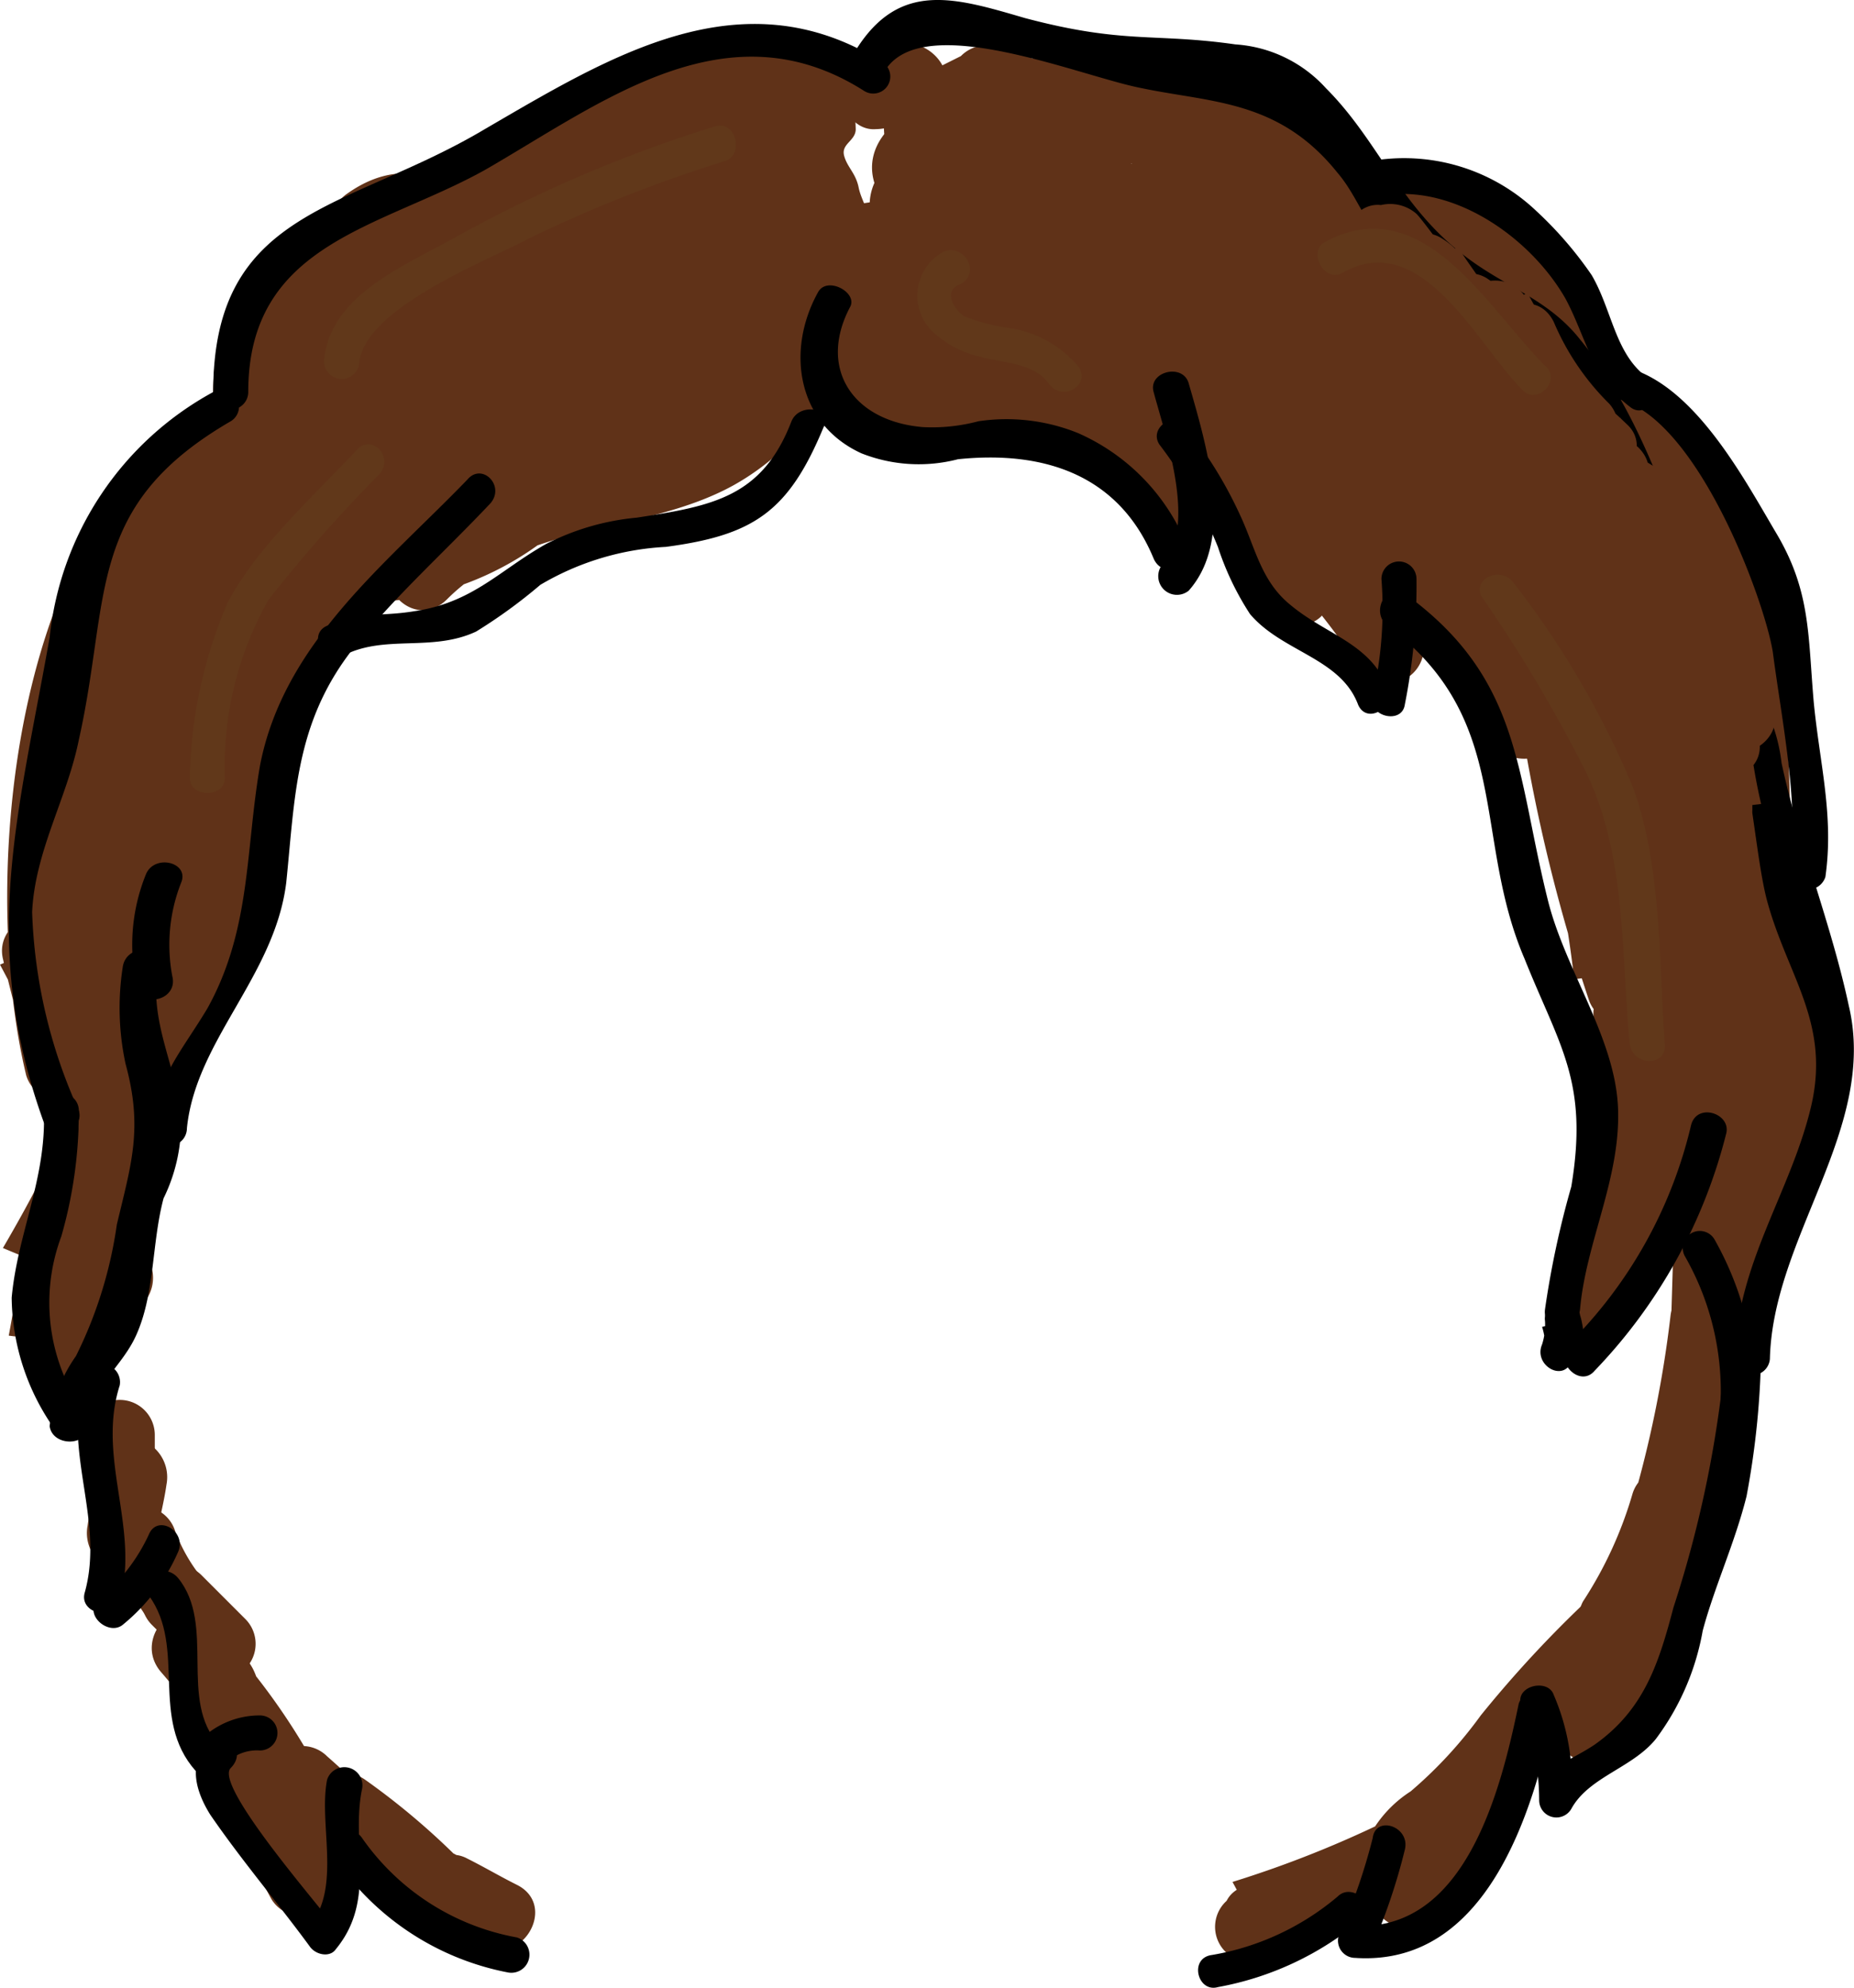 <svg id="Layer_1" data-name="Layer 1" xmlns="http://www.w3.org/2000/svg" viewBox="0 0 63.48 68.04"><defs><style>.cls-1{fill:#603218;}.cls-2{fill:#61381a;}</style></defs><title>Brown</title><path class="cls-1" d="M71.6,71.3c.9,1.4,2.1,1.5,3.4.4a1.31,1.31,0,0,0,.3-1.2c-.3-1.1-1-1.9-2.2-1.7-2.1.2-1.8,3-1.7,4.5.1,1.3,2.1,1.7,2.4.3s.5-3,.8-4.6c.2-1.1-1.1-2.2-2-1.2a6.78,6.78,0,0,0-1.4,2.3c-.5,1.3,1.5,2.1,2.2.9s1.3-2.3,1.9-3.6c-.7-.3-1.5-.6-2.2-.9a6.94,6.94,0,0,0-.5,1.3l2.3.6c.7-2.8,1.5-5.5,2.2-8.3l-2.3-.6c-.2.8-.4,1.7-.6,2.5a1.2,1.2,0,0,0,2.2.9,12.71,12.71,0,0,1,1.8-2.7c-.6-.5-1.3-1-1.9-1.5-.5,1.1-1,2.1-1.5,3.2l2.1,1.2a39.12,39.12,0,0,0,3.3-12.6,1.23,1.23,0,0,0-2.4-.3l-.9,5.4c-.3,1.5,2.1,2.2,2.3.6a25.72,25.72,0,0,1,4.7-11.3l-2.1-1.2a10.07,10.07,0,0,1-2.3,3.7c-1,1.2.7,2.9,1.7,1.7a76.22,76.22,0,0,1,6.4-6.3l-1.7-1.7c-1.4,1.6-2.9,3.1-4.5,4.6a1.16,1.16,0,0,0,.8,2,10.37,10.37,0,0,0,7-2.5c.9-.8-.1-2.3-1.2-2a7.59,7.59,0,0,0-4.3,2.7c-1,1.2.6,2.8,1.7,1.7,2.7-2.7,6.7-2.2,9.8-3.9,2.7-1.5,4.1-4.2,5.3-6.9.4-.9-.6-2.5-1.6-1.6a36.42,36.42,0,0,1-12.6,6.3,1.19,1.19,0,0,0,.6,2.3,51.59,51.59,0,0,0,11.3-4.3L97,37.4c-1.7,1.2-3.4,2.4-5.1,3.5A1.21,1.21,0,0,0,93.1,43a12.72,12.72,0,0,0,4.1-2.7,1.24,1.24,0,0,0-.2-1.9c-4.5-2.4-12.7-1.6-15.2,3.4-.5,1,.6,2.4,1.6,1.6a18.53,18.53,0,0,1,5.9-3.1c-.4-.7-.8-1.3-1.2-2a10.59,10.59,0,0,1-4.3,2.9c.4.7.8,1.3,1.2,2,3.6-2.9,8.3-3.6,11.8-6.7,1.2-1-.5-2.6-1.7-1.7A36.41,36.41,0,0,1,90.3,38c-1.4.8-.2,2.7,1.2,2.1,1.9-.9,7.9-2.5,8.4-5,.1-.6-.3-1.1-.4-1.6s-.4-.7-.5-1.1.4-.5.4-.9c-.2-7.1-8.7-1.1-11.6.7.5.6,1,1.3,1.5,1.9,1.6-2.2,3.6-2.2,5.9-.1a14.62,14.62,0,0,0,2,.5c.1-.3.2-.7.3-1H95.4c.1-.5.3-.9.4-1.4-.6.3-1.2.7-1.8,1l2.4-1.5H94.7c-1.7-1.7-3.7.5-4.5,2.3-1,2.2-.5,4.3.5,6.3a1.2,1.2,0,0,0,2.2-.9c-.4-1.8-.9-3.6-1.3-5.4a1.24,1.24,0,0,0-.8-1.5,7.24,7.24,0,0,0-4.6.3c.2.8.4,1.5.6,2.3,1.5-.6,2.9-1.3,4.4-2,1.2-.6.5-2.1-.6-2.2-2.4-.2-5.3,1.6-7.2,2.9-2.4,1.6-4,4.3-5.6,6.7L80,41c-.1-5.6,6.1-4.9,9.1-4.6V34c-2.1-.1-4.2-.2-6.3-.2.2.7.4,1.5.6,2.2-.1.5-.2.9-.3,1.4.2.7.4,1.5.6,2.2a10.69,10.69,0,0,1,6.8-1c1.3.2,1.6-2.1.3-2.4-7.5-1.5-11.3,2.1-12.8,9.2a1.2,1.2,0,0,0,2.2.9,26.35,26.35,0,0,1,5.3-7.1c-.6-.5-1.3-1-1.9-1.5-1.6,2.4-3.2,4.8-4.9,7.2l2.1,1.2c.4-.8,5.7-10,3.5-10.5-.7-.2-6.4,7.9-7,8.9-3.6,5.4-5.9,13.5-4.8,20,.7-.3,1.5-.6,2.2-.9-.8-1.5-1.6-3.1-2.3-4.6-.6-1.2-2.5-.4-2.2.9s.7,2.7,1,4.1l2.3-.6c-1.3-5.3-.4-18.3,6-20.5L78,41.4c-1.7,6.6-7.9,13.5-5.6,20.8.3.9,1.8,1.3,2.2.3,2.4-5.7,4.8-11.3,7.2-17,.5-1.2-1.6-2.1-2.2-.9-1,2.2-2.1,4.4-3.1,6.6.7.3,1.5.6,2.2.9.7-1.8,1.4-3.6,2.1-5.5.5-1.3-1.7-2.2-2.2-.9-.7.9-1.4,1.8-2.1,2.6.6.3,1.2.7,1.8,1a6.42,6.42,0,0,1,2-5,1.23,1.23,0,0,0-1.5-1.9,7,7,0,0,0-4,6.1c-.2,1.3,1.6,1.5,2.2.6,2.9-4.1,5.7-8.1,8.6-12.2.9-1.3-1.2-2.5-2.1-1.2-2.8,4.1-5.7,8.2-8.6,12.2l2.2.6c.9-1.3,1.9-2.7,2.8-4-.5-.6-1-1.3-1.5-1.9a10.83,10.83,0,0,0-2.7,6.7,1.2,1.2,0,0,0,1.8,1,7.28,7.28,0,0,0,3-3.5c-.7-.3-1.5-.6-2.2-.9-.7,1.8-1.4,3.6-2.1,5.5-.5,1.3,1.6,2.1,2.2.9,1-2.2,2.1-4.4,3.1-6.6-.7-.3-1.5-.6-2.2-.9L72.4,61.3l2.2.3c-2.1-6.8,4-13.5,5.6-19.6a1.26,1.26,0,0,0-1.5-1.5c-8.1,2.7-9.4,16.4-7.7,23.4a1.19,1.19,0,0,0,2.3-.6c-.3-1.4-.7-2.7-1-4.1-.7.3-1.5.6-2.2.9.8,1.5,1.6,3.1,2.3,4.6.7,1.3,2.4.3,2.2-.9-1.1-6.9,2.2-15.2,6.3-20.5,1.7-2.2,6-5.5,5.8-8.5a1,1,0,0,0-.6-1,2.26,2.26,0,0,0-3.1.5c-.7.8-.8,2.6-1.1,3.4a36.53,36.53,0,0,1-3.4,7.2,1.21,1.21,0,0,0,2.1,1.2c1.6-2.4,3.2-4.8,4.9-7.2.8-1.1-.9-2.4-1.9-1.5A29.9,29.9,0,0,0,78,45c.7.3,1.5.6,2.2.9,1.2-5.3,4-8.7,9.9-7.5l.3-2.4a13.06,13.06,0,0,0-8,1.4,1.19,1.19,0,0,0,.6,2.2c6.8-.6,3.4-9-1-5.9a1.2,1.2,0,0,0,.6,2.2c2.1.1,4.2.2,6.3.2,1.6.1,1.5-2.3,0-2.4-5.1-.4-11.6.5-11.5,7a1.19,1.19,0,0,0,2.2.6c1.8-2.6,3.2-4.6,6-6.1,1-.6,3.8-2.3,4.7-2.2-.2-.7-.4-1.5-.6-2.2a26.4,26.4,0,0,1-3.8,1.8c-1.4.6-.8,2.9.6,2.3l3.3-.3a10.93,10.93,0,0,1-.8-1.5c-1.3,4.4,5.2,6.8,6.1,2.6.7-3.4-4.9-3.5-5,0-.1,3.7,5.9,3.5,5.3-.2a2.49,2.49,0,0,0-3.2-2c-3.1.7-2.6,4.2-1.9,6.5.7-.3,1.5-.6,2.2-.9-3-6,3-4.6,4.2-7.2a1.37,1.37,0,0,0-.2-1.5c-.2-.1-.3-.3-.5-.4a1.24,1.24,0,0,0-1.7,0c-1.4,1.2-3.1,6,.4,5.8,3.2-.2,1.8-3.7.1-4.7a1.21,1.21,0,0,0-1.8,1c-.7,6.6,7,5.3,4.1.2a1.26,1.26,0,0,0-2.1,0,3,3,0,0,0-.6,2.9c.1.9,1.4,1.1,2,.5,1.8-1.9,2.1-4.6-.5-6.1-3.2-1.9-6.4.9-8.9,2.9-1.1.9.3,2.6,1.5,1.9,1-.6,6.9-4.8,7.8-3.4.1.1-1,1.1-.7,1.6,0,0,.7,1.8.7,1.7-.2,1.3-5.1,3.1-6.7,3.9l1.2,2.1a38,38,0,0,0,5.3-3.6L94.4,35c-3.4,3.1-8.2,3.8-11.8,6.7-.9.7.1,2.5,1.2,2a14.81,14.81,0,0,0,5.4-3.5,1.21,1.21,0,0,0-1.2-2,22.15,22.15,0,0,0-6.5,3.3l1.6,1.6C85,39.5,92,39,95,40.6a12.25,12.25,0,0,1-.2-1.9,8.79,8.79,0,0,1-3.6,2.4l1.2,2.1c1.7-1.2,3.4-2.4,5.1-3.5a1.21,1.21,0,0,0-1.2-2.1,44.43,44.43,0,0,1-10.7,4c.2.8.4,1.5.6,2.3a38.3,38.3,0,0,0,13.1-6.5l-1.6-1.6c-2.1,4.5-4.4,6.2-9.2,7.5A10.16,10.16,0,0,0,83,46.2l1.7,1.7c1.1-.7,2.2-1.4,3.2-2.1-.4-.7-.8-1.3-1.2-2a6.55,6.55,0,0,1-5.3,1.8c.3.7.6,1.4.8,2,1.6-1.5,3-3,4.5-4.6A1.2,1.2,0,0,0,85,41.3a54.34,54.34,0,0,0-6.4,6.3l1.7,1.7A15.81,15.81,0,0,0,83,45.1a1.21,1.21,0,0,0-2.1-1.2,28.57,28.57,0,0,0-5,11.9l2.3.6.9-5.4-2.4-.3a36.33,36.33,0,0,1-3,11.3c-.6,1.4,1.4,2.6,2.1,1.2.5-1.1,1-2.1,1.5-3.2s-.9-2.6-1.9-1.5a18.12,18.12,0,0,0-2.2,3.2c.7.3,1.5.6,2.2.9.2-.8.4-1.7.6-2.5a1.19,1.19,0,0,0-2.3-.6c-.7,2.8-1.5,5.5-2.2,8.3-.4,1.5,1.7,2,2.3.6a6.94,6.94,0,0,0,.5-1.3c.5-1.2-1.6-2.2-2.2-.9s-1.2,2.4-1.9,3.6c.7.3,1.5.6,2.2.9a14.8,14.8,0,0,0,.8-1.3c-.7-.4-1.3-.8-2-1.2-.3,1.5-.5,3-.8,4.6l2.4.3c0-1.1,0-2.1-.1-3.2.2-1.1-1.9.1-1.1,1.4Z" transform="translate(-70.1 -27.08)"/><path class="cls-1" d="M75.4,51.8a10.27,10.27,0,0,1,2.1-4c-.7-.3-1.4-.6-2-.8a10.23,10.23,0,0,1-.9,4.2l2.3.6a15.31,15.31,0,0,1,1.9-4.1l-2.2-.3a8.71,8.71,0,0,1-.4,4.8h2.3a1.94,1.94,0,0,1,.3-1.3l-2.2-.6a8.19,8.19,0,0,1-1,3l2.2.3v-.2c-.2.2-.5.4-.7.6h.1l-1.5-1.2h0c.2,1.5,2.6,1.5,2.4,0h0a1.29,1.29,0,0,0-1.5-1.2c-1.2.2-1.3,1.7-1.1,2.6a1.22,1.22,0,0,0,2.2.3,10.45,10.45,0,0,0,1.4-4.2c.2-1.2-1.7-1.6-2.2-.6a5,5,0,0,0-.6,3.2c.2,1.3,2,1,2.3,0a11.49,11.49,0,0,0,.4-6.1,1.22,1.22,0,0,0-2.2-.3,15.58,15.58,0,0,0-2.2,4.7c-.4,1.5,1.8,2,2.3.6a11.49,11.49,0,0,0,1-4.8c-.1-1-1.3-1.7-2-.8a12.21,12.21,0,0,0-2.7,5,1.14,1.14,0,1,0,2.2.6Z" transform="translate(-70.1 -27.08)"/><path class="cls-1" d="M80.5,88.5a9.44,9.44,0,0,0-.3-.9,1.2,1.2,0,0,0-2.2.9,14.19,14.19,0,0,0,1.4,3.6,1.19,1.19,0,0,0,2.2-.6,9.61,9.61,0,0,0-.3-3.4c-.7.3-1.5.6-2.2.9a1.42,1.42,0,0,1,.2.6c.7-.3,1.5-.6,2.2-.9a22.64,22.64,0,0,0-2.6-4.2c-.8-1-2.3.1-2,1.2a9.19,9.19,0,0,0,1.4,3.2l1.6-1.6c-.7-.4-.7-2.4-1.2-3.2a1.2,1.2,0,0,0-2.2.9.6.6,0,0,0,.1.4c.7-.3,1.5-.6,2.2-.9a13.93,13.93,0,0,0-1.5-1.9c-1-1.2-2.7.5-1.7,1.7a17.1,17.1,0,0,1,1.1,1.4,1.2,1.2,0,0,0,2.2-.9.6.6,0,0,0-.1-.4c-.7.3-1.5.6-2.2.9.9,1.5.4,3,2.1,4,1,.6,2.3-.6,1.6-1.6A6.44,6.44,0,0,1,79.2,85c-.7.4-1.3.8-2,1.2a28.46,28.46,0,0,1,2.3,3.7c.6,1.3,2.5.4,2.2-.9a3.08,3.08,0,0,0-.5-1.2,1.2,1.2,0,0,0-2.2.9,12.75,12.75,0,0,1,.2,2.8l2.2-.6a16.59,16.59,0,0,1-1.2-3.1c-.7.3-1.5.6-2.2.9,0,.1.1.2.1.3a1.23,1.23,0,1,0,2.4-.5Z" transform="translate(-70.1 -27.08)"/><path class="cls-1" d="M79.6,88.9c.8.7,1.5,1.4,2.3,2.1a1.2,1.2,0,0,0,1.7-1.7c-.8-.7-1.5-1.4-2.3-2.1a1.2,1.2,0,0,0-1.7,1.7Z" transform="translate(-70.1 -27.08)"/><path class="cls-1" d="M80.3,89.7l.3.3a1.2,1.2,0,0,0,1.7-1.7L82,88a1.2,1.2,0,0,0-1.7,1.7Z" transform="translate(-70.1 -27.08)"/><path class="cls-1" d="M81.4,90.1a16.38,16.38,0,0,1,2.5,2.1c.4-.7.8-1.3,1.2-2a1.85,1.85,0,0,0-.7-.2c-.2.8-.4,1.5-.6,2.3a2.75,2.75,0,0,1,1.5.8L87,91.4a2.65,2.65,0,0,0-.6-.5c-.5.6-1,1.3-1.5,1.9.6.3,1.1.6,1.7.9,1.4.7,2.6-1.4,1.2-2.1-.6-.3-1.1-.6-1.7-.9-1.1-.6-2.6,1-1.5,1.9a2.65,2.65,0,0,0,.6.5c1.2,1,2.9-.7,1.7-1.7A6.59,6.59,0,0,0,84.3,90a1.19,1.19,0,0,0-.6,2.3,1.85,1.85,0,0,0,.7.2,1.21,1.21,0,0,0,1.2-2,24.85,24.85,0,0,0-3-2.5c-1.3-.9-2.5,1.2-1.2,2.1Z" transform="translate(-70.1 -27.08)"/><path class="cls-1" d="M75.4,80c.1-.7.3-1.4.4-2.1a1.35,1.35,0,0,0-.8-1.5,1.24,1.24,0,0,0-1.5.8c-.1.7-.3,1.4-.4,2.1a1.35,1.35,0,0,0,.8,1.5,1.24,1.24,0,0,0,1.5-.8Z" transform="translate(-70.1 -27.08)"/><path class="cls-1" d="M73,76.2V77a1.2,1.2,0,0,0,2.4,0v-.8a1.2,1.2,0,0,0-2.4,0Z" transform="translate(-70.1 -27.08)"/><path class="cls-1" d="M73.9,80.1a10.08,10.08,0,0,0,1.2,2.3,1.17,1.17,0,0,0,2-1.2,5.85,5.85,0,0,1-1-1.7,1.2,1.2,0,0,0-1.5-.8,1,1,0,0,0-.7,1.4Z" transform="translate(-70.1 -27.08)"/><path class="cls-1" d="M75.3,82.7l1.5,1.5a1.2,1.2,0,0,0,1.7-1.7L77,81a1.2,1.2,0,0,0-1.7,1.7Z" transform="translate(-70.1 -27.08)"/><path class="cls-1" d="M113.5,94c.2,0,.5-.1.7-.1,1.3-.2,1-2.5-.3-2.4a4.94,4.94,0,0,0-1.6.5,1.2,1.2,0,0,0,.9,2.2,26.26,26.26,0,0,0,6-2.5c-.6-.5-1.2-.9-1.8-1.4l-.3.9c-.5,1.2.9,2.5,1.9,1.5a12.88,12.88,0,0,0,2.2-3c.7-1.1-1-2.5-1.9-1.5a6.15,6.15,0,0,1-2,1.6l1.6,1.6c.5-1,1.6-1.3,2.3-2a14.91,14.91,0,0,0,1.5-2,37.17,37.17,0,0,1,5.2-5.3l-1.7-1.7a15.92,15.92,0,0,0-2.8,5.5,1.2,1.2,0,0,0,2.2.9c.7-.9,1.3-1.9,2-2.8.9-1.3-1.2-2.5-2.1-1.2-.7.9-1.3,1.9-2,2.8.7.3,1.5.6,2.2.9a12.59,12.59,0,0,1,2.2-4.5c.9-1.2-.5-2.8-1.7-1.7a40.15,40.15,0,0,0-5.4,5.5,14.82,14.82,0,0,1-2.4,2.6,4.13,4.13,0,0,0-1.5,1.7,1.17,1.17,0,0,0,1.6,1.6,7.89,7.89,0,0,0,2.5-2c-.6-.5-1.3-1-1.9-1.5a11,11,0,0,1-1.9,2.5c.6.5,1.3,1,1.9,1.5a3.81,3.81,0,0,0,.5-1.5,1.26,1.26,0,0,0-1.8-1.4,37.11,37.11,0,0,1-5.5,2.2,25.88,25.88,0,0,1,1.2,2.5.6.6,0,0,0,.4-.1l-.3-2.4c-.2,0-.5.1-.7.1-1.6.3-.9,2.6.6,2.4Z" transform="translate(-70.1 -27.08)"/><path class="cls-1" d="M125,85.3a9.09,9.09,0,0,0,2.8-3.9c.5-1.3-1.5-2-2.2-.9s-1.4,2.1-2.1,3.1,1,2.5,1.9,1.5a27.82,27.82,0,0,0,4.2-6.5,1.21,1.21,0,0,0-2.1-1.2,24.06,24.06,0,0,0-2.2,4.2l2.3.6a14.62,14.62,0,0,0,.5-2,1.2,1.2,0,0,0-2.2-.9,12.75,12.75,0,0,1-1.5,2.5l2.1,1.2a22.58,22.58,0,0,0,1.9-4.2l-2.3-.6c-.1.4-.2.9-.3,1.3a1.19,1.19,0,0,0,2.3.6,54.19,54.19,0,0,0,1.7-8h-2.4c-.1,2.2-.1,4.4-.2,6.6a1.2,1.2,0,0,0,2.4,0c.2-5,.3-10,.5-14.9l-2.4.3a15.51,15.51,0,0,1,.2,8c-.3,1.2,1.6,2.2,2.2.9,2.3-5.4,3.4-11,.5-16.4-.7-1.3-2.4-.3-2.2.9l1.2,7.5,2.3-.6a140.57,140.57,0,0,0-5-20.1c-.7.4-1.3.8-2,1.2,3,2.4,3.4,7.7,4.1,11.2a1.24,1.24,0,0,0,2.4-.3c0-6.3-.4-12.5-5.5-16.9a1.2,1.2,0,0,0-1.7,1.7,14.88,14.88,0,0,1,3.7,13.1c-.2,1.5,2.1,2.2,2.3.6a18,18,0,0,0-4.4-15.4l-1.7,1.7c4.6,3.9,4.8,9.6,4.8,15.2l2.4-.3c-.8-4-1.3-9.5-4.7-12.3-.9-.7-2.4-.1-2,1.2a155.33,155.33,0,0,1,5,20.1c.3,1.5,2.6.9,2.3-.6L130.7,57c-.7.3-1.5.6-2.2.9,2.4,4.6,1.5,9.4-.5,14,.7.3,1.5.6,2.2.9a19.51,19.51,0,0,0-.2-9.3c-.3-1.3-2.3-1-2.4.3-.2,5-.3,10-.5,14.9h2.4c.1-2.2.1-4.4.2-6.6,0-1.6-2.2-1.5-2.4,0a39.18,39.18,0,0,1-1.6,7.4l2.3.6c.1-.4.2-.9.3-1.3a1.19,1.19,0,0,0-2.3-.6,13.71,13.71,0,0,1-1.7,3.7,1.21,1.21,0,0,0,2.1,1.2,12.75,12.75,0,0,0,1.5-2.5c-.7-.3-1.5-.6-2.2-.9a14.62,14.62,0,0,0-.5,2,1.19,1.19,0,0,0,2.3.6,13,13,0,0,1,1.9-3.7l-2.1-1.2a23.46,23.46,0,0,1-3.8,6c.6.5,1.3,1,1.9,1.5.7-1,1.4-2.1,2.1-3.1-.7-.3-1.5-.6-2.2-.9-.7,1-1.4,1.9-2.1,2.9-1.1.8.6,2.5,1.8,1.5Z" transform="translate(-70.1 -27.08)"/><path class="cls-1" d="M101.2,33a6,6,0,0,0,.8-.8c-.1-.7-.2-1.5-.3-2.2.1.2.3.4.4.6,1.1-.9-.3-2.5-1.5-1.9-.4.2-.7.4-1.1.6-1.1.5-.5,2.3.6,2.2.7,0,2.2-.7,2.7-.7,1.2.1,3.2,1.5,4.4,2,1.4.6,2.6-1.3,1.2-2.1s-2.6-1.4-3.8-2.1c-.3.7-.6,1.5-.9,2.2a29.91,29.91,0,0,1,4.2,1.5c1.2.5,2.2-1.6.9-2.2a8.19,8.19,0,0,0-3-1,1.19,1.19,0,0,0-.6,2.3c2.3.8,4.6,1.6,6.8,2.4,1.5.5,2-1.7.6-2.3a31.74,31.74,0,0,1-4.2-1.9c-.1.7-.2,1.5-.3,2.2,4.2-.8,5.9,3.1,7,6,.7-.3,1.5-.6,2.2-.9a16.16,16.16,0,0,1-1.7-4.8c-.7.3-1.5.6-2.2.9a90,90,0,0,1,6.7,10.6c.7,1.4,2.7.2,2.1-1.2-.8-1.6-1.5-3.3-2.3-4.9-.6.5-1.3,1-1.9,1.5,2.2,2.1,4.3,4.2,6.4,6.4a1.2,1.2,0,0,0,2-1.2,17.07,17.07,0,0,0-3.9-6.8l-1.7,1.7a6.6,6.6,0,0,1,2.3,3.2,1.17,1.17,0,0,0,2.2-.6,8.87,8.87,0,0,0-7.8-8.8,1.2,1.2,0,0,0-.9,2.2,11.63,11.63,0,0,1,4.7,6.8c.7-.4,1.3-.8,2-1.2-2.8-2.4-4.4-6.1-8-7.6-4-1.7-9.2,1.1-12.7-1.5-.3.7-.6,1.5-.9,2.2a18.89,18.89,0,0,1,10.1,5.4c.5-.6,1-1.3,1.5-1.9-2.8-1.9-5.6-3.8-8.4-5.8-.3.7-.6,1.5-.9,2.2a22.68,22.68,0,0,1,8.5,4.6c.4-.7.8-1.3,1.2-2a46.86,46.86,0,0,1-9.8-5.4c-.3.7-.6,1.5-.9,2.2a28.89,28.89,0,0,1,13.2,10.2c.6-.5,1.3-1,1.9-1.5a28.17,28.17,0,0,1-4.7-6.2l-1.6,1.6a21,21,0,0,1,6.3,5.6c.6-.5,1.3-1,1.9-1.5l-7.5-7.8c-.4.7-.8,1.3-1.2,2,4.4,1,5.4,5.4,7.3,8.9,1.3,2.5,4.8,5.2,5.1,8l2.4-.3a21.29,21.29,0,0,0-4.8-7.7,1.21,1.21,0,0,0-2,1.2,41,41,0,0,0,2.1,4.8c.6-.5,1.3-1,1.9-1.5a9.55,9.55,0,0,1-2.4-2.9c-.6.5-1.3,1-1.9,1.5.3.2.5.5.8.7a1.21,1.21,0,0,0,2-1.2c-.2-.9-.5-1.8-.7-2.7-.6.5-1.2.9-1.8,1.4a12.94,12.94,0,0,1,3.3,3.3,1.21,1.21,0,0,0,2.1-1.2c-.8-1.7-1.6-3.5-2.4-5.2-.6.5-1.3,1-1.9,1.5a30.83,30.83,0,0,1,3,4.1,1.21,1.21,0,0,0,2.1-1.2l-1.8-3.9-2.1,1.2a36.22,36.22,0,0,1,2.7,4.1,1.2,1.2,0,0,0,2.2-.9,7.4,7.4,0,0,0-1.3-3.3,1.21,1.21,0,0,0-2.1,1.2,51.24,51.24,0,0,0,3,5.7c.8,1.4,2.7.2,2.1-1.2a19.62,19.62,0,0,0-1.7-3.2,1.18,1.18,0,0,0-2.2.6,36.62,36.62,0,0,0,1,7.4c.7-.3,1.5-.6,2.2-.9-.5-1-1.1-1.9-1.7-2.9s-2.4-.6-2.2.6c0,.4.1.9.1,1.3l2.2-.6a9.61,9.61,0,0,0-1.4-2.1c-.8-1.1-2.2.1-2,1.2.1.8.2,1.6.3,2.3.7-.3,1.5-.6,2.2-.9-.4-.8-.7-1.7-1.1-2.5l-2.3.6a40.15,40.15,0,0,1,2.4,9.8l2.4-.3a58.21,58.21,0,0,1-2.4-10l-2.3.6a50,50,0,0,1,2.3,7.2c.3,1.3,1.9,1,2.3,0,.3-.7.6-1.5.9-2.2h-2.3a11.46,11.46,0,0,1,.4,4.1c-.1,1.6,2.3,1.5,2.4,0,.1-1.7.3-3.4.4-5.1l-2.4.3a24.82,24.82,0,0,1,.6,5.4h2.4c0-1.1.1-2.1.1-3.2h-2.3c.9,3.7-.4,4.3-1.5,7.2l2.4.3a31.06,31.06,0,0,0-.4-3.2l-2.2.6c.2.5.5,1.1.7,1.6l2.1-1.2c-.3-.6-.5-1.2-.8-1.8-.7.4-1.3.8-2,1.2,1.2,1-.1,5.1-.4,6.3-.2,1-.7,1.8-.9,2.8a1.21,1.21,0,0,0,2,1.2,20.21,20.21,0,0,0,4.9-8.8,1.2,1.2,0,0,0-2.2-.9c-.3.5-.7,1-1,1.5l2.2.3c-.6-4.4-.4-10.2-2.4-14.3-1.5-3.2-4.7-4.6-7.3-6.6-3.5-2.7-5.1-6.2-9.4-8a18.15,18.15,0,0,0-11-1.5,1.2,1.2,0,0,0-.5,2,25.47,25.47,0,0,0,3.8,2.6c.2-.7.4-1.5.6-2.2a13.77,13.77,0,0,1-3.9-.9,1.2,1.2,0,0,0-.9,2.2,17.51,17.51,0,0,0,4.4,2l.3-2.4h-2.3a1.18,1.18,0,0,0-1,1.8,2.85,2.85,0,0,0,2.2,1.9c1.5.5,2.1-1.8.6-2.3-.5-.2-1-.3-1.4-.5-1.4-.5-2,1.5-.9,2.2.4.2.7.5,1.1.7.3-.7.6-1.5.9-2.2l-1.5-.3c-1.1-.2-2.2,1.1-1.2,2,2.6,2.2,8.2,1.4,9.8,4.2a1.19,1.19,0,0,0,2.2-.6c.5-4.8-3.3-7-7.2-8.6-1.2-.5-2.2,1.6-.9,2.2a73,73,0,0,1,6.8,3.6c.3-.7.6-1.5.9-2.2a24.72,24.72,0,0,1-6.4-1.9,1.21,1.21,0,0,0-1.2,2.1c1.6,1.1,3.1,2.1,4.6,3.3.4-.7.8-1.3,1.2-2a8.37,8.37,0,0,1-4.3-2.6c-.4.7-.8,1.3-1.2,2a7.58,7.58,0,0,1,4,1.5c.3-.7.6-1.5.9-2.2-1.1-.5-2.1-1-3.2-1.5-.3.7-.6,1.4-.8,2a6.74,6.74,0,0,1,5.3,1.4c.3-.7.6-1.5.9-2.2-1.2-.9-2.5-1.7-3.7-2.6-.3.6-.7,1.2-1,1.8a7,7,0,0,1,6.1,4.4l1.6-1.6a7.21,7.21,0,0,1-3.1-3.6c-.6.5-1.3,1-1.9,1.5a24.86,24.86,0,0,1,4.1,5c.6-.5,1.3-1,1.9-1.5-.6-.5-1.1-1-1.7-1.5-1-1-2.4.2-1.9,1.5,1.3,2.9,3.6,4.7,5.2,7.3a1.22,1.22,0,0,0,2.2-.3l1.5-4.8a1.2,1.2,0,0,0-.6-1.4,26.07,26.07,0,0,0-4.3-2.4,1.23,1.23,0,0,0-1.5,1.9c1.3,1.6,2.6,3.1,3.9,4.7l1.7-1.7a24.24,24.24,0,0,1-2.5-3.1c-.6.5-1.3,1-1.9,1.5a6,6,0,0,1,2,2.7c.5-.6.9-1.2,1.4-1.8-.7-.5-1.3-1-2-1.5-.7.4-1.3.8-2,1.2.4.5.7,1,1.1,1.6.6-.5,1.3-1,1.9-1.5a5.22,5.22,0,0,1-2.5-4.1c-.6.5-1.2.9-1.8,1.4.5.7.9,1.4,1.4,2.1.6-.3,1.2-.7,1.8-1-.5-.2-1-.4-1.4-.6.7,1.4,2.8.2,2.1-1.2s-1.7-2.6-3.5-2.7a1.4,1.4,0,0,0-1.2.9c-.8,2.4.9,4.4,2.8,5.7.7.4,1.9-.1,1.8-1a4.66,4.66,0,0,0-2.6-4.2c-.9-.6-2,.4-1.8,1.4a8.43,8.43,0,0,0,3.2,5.2c1.1.9,2.4-.2,1.9-1.5a4.07,4.07,0,0,0-1.4-2,1.21,1.21,0,0,0-2,1.2c.7,2,1.5,2.8,3.6,3.2a1.26,1.26,0,0,0,1.4-1.8,10.45,10.45,0,0,0-2.3-3.2c-.9-.9-2.7.3-1.9,1.5a35.06,35.06,0,0,0,2.9,3.6c1.1,1.2,2.7-.5,1.7-1.7-1.3-1.6-2.6-3.1-3.9-4.7-.5.6-1,1.3-1.5,1.9,3.6,1.6,3.4,2.3,2.3,5.9l2.2-.3c-1.6-2.6-3.9-4.4-5.2-7.3-.6.5-1.3,1-1.9,1.5.6.5,1.1,1,1.7,1.5a1.23,1.23,0,0,0,1.9-1.5,26,26,0,0,0-4.4-5.5,1.23,1.23,0,0,0-1.9,1.5,11.57,11.57,0,0,0,4,4.5c1.1.8,2.1-.7,1.6-1.6a9.05,9.05,0,0,0-8.1-5.6,1.15,1.15,0,0,0-1,1.8,8.67,8.67,0,0,0,5.1,3.7c1.3.4,2-1.5.9-2.2A10.06,10.06,0,0,0,105,38a1.17,1.17,0,0,0-.8,2,6.31,6.31,0,0,0,4.2,2.1,1.2,1.2,0,0,0,.9-2.2,12.32,12.32,0,0,0-4.5-1.7c-1.1-.2-2.1,1.1-1.2,2a11.67,11.67,0,0,0,5.3,3.2c1.1.3,2.1-1.2,1.2-2-1.7-1.3-3.3-2.5-5.1-3.7l-1.2,2.1a28.86,28.86,0,0,0,6.9,2.1c1.3.2,2.2-1.5.9-2.2-2.2-1.3-4.5-2.5-6.8-3.6-.3.7-.6,1.5-.9,2.2,2.7,1.1,5.9,2.5,5.5,6.3l2.2-.6c-2.3-4.2-7-2-10.1-4.7-.4.7-.8,1.3-1.2,2l1.5.3a1.2,1.2,0,0,0,.9-2.2c-.4-.2-.7-.5-1.1-.7-.3.7-.6,1.5-.9,2.2.5.2,1,.3,1.4.5.2-.8.4-1.5.6-2.3l-.8-.8c-.3.6-.7,1.2-1,1.8h2.3a1.23,1.23,0,0,0,.3-2.4A10.84,10.84,0,0,1,99.7,36c-.3.7-.6,1.5-.9,2.2a22.58,22.58,0,0,0,4.5,1c1.2.2,1.6-1.7.6-2.2a15,15,0,0,1-3.3-2.3,14.62,14.62,0,0,0-.5,2,16.52,16.52,0,0,1,12,2.8c2.7,1.9,4.2,4.9,7,6.9,3.3,2.3,5.7,3.7,6.6,8,.8,3.6,1,7.5,1.5,11.1.2,1.1,1.7,1,2.2.3.3-.5.7-1,1-1.5-.7-.3-1.5-.6-2.2-.9a16.21,16.21,0,0,1-4.2,7.7c.7.4,1.3.8,2,1.2.9-3.8,4.5-8,.7-11.4a1.21,1.21,0,0,0-2,1.2,5.6,5.6,0,0,0,1,2.4c.8,1.4,2.7.2,2.1-1.2-.2-.5-.5-1.1-.7-1.6-.5-1.1-2.4-.6-2.2.6a31.06,31.06,0,0,0,.4,3.2,1.23,1.23,0,0,0,2.4.3c.6-.7,1.2-1.3,1.8-2a1.33,1.33,0,0,0,.6-1,34.74,34.74,0,0,0-.8-5.5c-.3-1.1-2.1-1.2-2.3,0a8.1,8.1,0,0,0-.2,3.8c.2,1.5,2.5,1.6,2.4,0a39.35,39.35,0,0,0-.7-6c-.3-1.4-2.3-.9-2.4.3-.1,1.7-.3,3.4-.4,5.1h2.4a15.7,15.7,0,0,0-.5-4.8c-.3-1.3-1.9-1-2.3,0-.3.7-.6,1.5-.9,2.2h2.3a55,55,0,0,0-2.3-7.2,1.19,1.19,0,0,0-2.3.6,58.21,58.21,0,0,0,2.4,10c.4,1.2,2.5,1.1,2.4-.3a41.54,41.54,0,0,0-2.5-10.4c-.5-1.4-2.8-.9-2.3.6a9.58,9.58,0,0,0,1.4,3.1c.7,1.3,2.4.3,2.2-.9-.1-.8-.2-1.6-.3-2.3-.7.4-1.3.8-2,1.2.3.5.7,1.1,1,1.6.5,1,2.4.6,2.2-.6,0-.4-.1-.9-.1-1.3l-2.2.6a27.55,27.55,0,0,1,1.7,2.9,1.2,1.2,0,0,0,2.2-.9,39.62,39.62,0,0,1-.9-6.8l-2.2.6a19.62,19.62,0,0,1,1.7,3.2l2.1-1.2q-1.65-2.85-3-5.7l-2.1,1.2c.4.9.7,1.8,1.1,2.7.7-.3,1.5-.6,2.2-.9a36.22,36.22,0,0,0-2.7-4.1,1.21,1.21,0,0,0-2.1,1.2l1.8,3.9,2.1-1.2a36.32,36.32,0,0,0-3.4-4.6c-.9-1.1-2.4.3-1.9,1.5.8,1.7,1.6,3.5,2.4,5.2l2.1-1.2a16.76,16.76,0,0,0-4.2-4.2c-.9-.6-2,.4-1.8,1.4s.5,1.8.7,2.7c.7-.4,1.3-.8,2-1.2-.3-.2-.5-.5-.8-.7-1-.9-2.7.3-1.9,1.5a18.09,18.09,0,0,0,2.8,3.4,1.22,1.22,0,0,0,1.9-1.5,32.51,32.51,0,0,1-1.8-4.3c-.7.4-1.3.8-2,1.2a17.48,17.48,0,0,1,4.1,6.6c.4,1.2,2.5,1.1,2.4-.3-.6-4.4-4.6-7.4-6.5-11.4-1.7-3.6-3.6-6.8-7.7-7.7a1.21,1.21,0,0,0-1.2,2l7.5,7.8c.9.9,2.7-.3,1.9-1.5a24.06,24.06,0,0,0-7.1-6.4,1.17,1.17,0,0,0-1.6,1.6,23.48,23.48,0,0,0,5,6.7c.9.9,2.7-.3,1.9-1.5a31.9,31.9,0,0,0-14.6-11.3c-1.4-.5-2,1.5-.9,2.2a58.31,58.31,0,0,0,10.4,5.7c1.1.5,2-1.2,1.2-2a23.32,23.32,0,0,0-9.5-5.2,1.2,1.2,0,0,0-.9,2.2c2.8,1.9,5.6,3.8,8.4,5.8,1.1.8,2.4-.9,1.5-1.9a21.94,21.94,0,0,0-11.2-6,1.2,1.2,0,0,0-.9,2.2c2.8,2,5.5,1,8.8,1,6.2,0,7.5,4.2,11.5,7.7a1.21,1.21,0,0,0,2-1.2,14.23,14.23,0,0,0-5.8-8.2c-.3.7-.6,1.5-.9,2.2,3.6.5,5.9,2.8,6.1,6.5l2.2-.6a12.15,12.15,0,0,0-2.7-3.7c-1.1-1.1-2.7.6-1.7,1.7a13,13,0,0,1,3.3,5.8c.7-.4,1.3-.8,2-1.2-2-2.2-4.1-4.3-6.4-6.4-1-1-2.4.2-1.9,1.5.8,1.6,1.5,3.3,2.3,4.9l2.1-1.2a82.49,82.49,0,0,0-6.7-10.6,1.2,1.2,0,0,0-2.2.9,34.61,34.61,0,0,0,1.9,5.4c.6,1.2,2.7.3,2.2-.9-1.8-4.6-4.5-8.7-10-7.7a1.22,1.22,0,0,0-.3,2.2c1.6.8,3.1,1.5,4.8,2.2.2-.8.4-1.5.6-2.3-2.3-.8-4.6-1.6-6.8-2.4-.2.8-.4,1.5-.6,2.3.8.3,1.6.5,2.4.8.3-.7.6-1.5.9-2.2a35.23,35.23,0,0,0-4.2-1.5,1.2,1.2,0,0,0-.9,2.2c1.3.7,2.6,1.4,3.8,2.1l1.2-2.1a30,30,0,0,1-5-2.7,1.23,1.23,0,0,0-1.5.2l-1.8.9c.2.7.4,1.5.6,2.2.4-.2.7-.4,1.1-.6-.5-.6-1-1.3-1.5-1.9-1.1.9-1.1,1.1-1,2.4a1.29,1.29,0,0,0,.9,1.2c1.3.4,1.5.4,2.6-.4a1.24,1.24,0,0,0-.3-2.2c-2.2-.5-5,1.6-2.9,3.8,1.5,1.6,4.3.7,3.8-1.6a1.27,1.27,0,0,0-.8-.8c-2.5-.8-4.1,1.9-2.9,4.1,1,1.9,3.8,2.2,4.4-.2.5-2.2-2.1-4.9-4.2-3.6s-1,3.9,1.2,3.9c.5-.8.5-3.2-1-3.2Z" transform="translate(-70.1 -27.08)"/><path class="cls-1" d="M116.8,40.7a2.34,2.34,0,0,0-3.2.3c-1.7,1.7.1,4.1.2,6.1.7-.3,1.4-.6,2-.8,2-1.6,3.1-1.1,3.2,1.3l.6,1.8a13,13,0,0,0,1.6,3.1c.6.9,2.3.7,2.2-.6-.4-4.8-3.7-10.4-8.1-12.7a11.66,11.66,0,0,0-7.1-1.1c-.6.1-1.2.3-1.8.4a3.31,3.31,0,0,1-3.6.4c-1.2-.3-2.4-.7-3.6-1s-2.1,1.2-1.2,2c.5.5,1.1.9,1.6,1.4.3-.7.6-1.4.8-2l-.9-.3c-1.1-.7-2.5,1-1.5,1.9a5.7,5.7,0,0,0,3.9,1.6c1.5.1,1.5-2.3,0-2.4-.7-.3-1.5-.6-2.2-.9-.5.6-1,1.3-1.5,1.9a2.74,2.74,0,0,0,2.1.6c1,0,1.6-1.4.8-2-.5-.5-1.1-.9-1.6-1.4-.4.7-.8,1.3-1.2,2,1.7.5,3.9,1.5,5.7,1.6s.8-.3,2.3-.6a11.7,11.7,0,0,1,14.4,10.8l2.2-.6c-2-2.8-2.6-10.2-7.5-10-3.9.2-4.4,4.6-1.8,6.7.7.6,2.1.3,2-.8,0-.7-.4-4.1-.7-4.3,2,.5,3.2-1.6,1.9-2.4Z" transform="translate(-70.1 -27.08)"/><path d="M72.9,75.3a6.48,6.48,0,0,1-.7-5.9,15.4,15.4,0,0,0,.6-4.3.6.6,0,1,0-1.2,0c.1,2.3-.9,4.2-1.1,6.4a7.91,7.91,0,0,0,1.4,4.4.58.58,0,1,0,1-.6Z" transform="translate(-70.1 -27.08)"/><path d="M72.8,65.1a17.82,17.82,0,0,1-1.6-6.8c.1-2.1,1.2-3.9,1.6-5.9,1.1-4.9.2-8,5.2-10.9a.58.58,0,1,0-.6-1,10.83,10.83,0,0,0-5.6,8.4c-1.1,6.2-2.4,10.5-.2,16.6.3.6,1.4.3,1.2-.4Z" transform="translate(-70.1 -27.08)"/><path d="M78.6,40.5c0-5.1,4.5-5.6,8.1-7.6,4-2.3,8.3-5.7,13-2.7a.58.58,0,1,0,.6-1c-4.8-3-9.3-.2-13.6,2.3-4.7,2.8-9.3,2.7-9.3,9a.6.6,0,0,0,1.2,0Z" transform="translate(-70.1 -27.08)"/><path d="M73.1,75.9c.1-1.4,1.2-2,1.7-3.2.6-1.4.5-3.1.9-4.6a5.83,5.83,0,0,0,.6-2.6c-.1-1.9-1.1-3.3-.8-5.3.1-.8-1.1-.8-1.2,0a9.09,9.09,0,0,0,.1,3.3c.6,2.2.2,3.4-.3,5.5a14.69,14.69,0,0,1-1.4,4.5,5,5,0,0,0-.9,2.4c.1.7,1.3.7,1.3,0Z" transform="translate(-70.1 -27.08)"/><path d="M74.2,81.9c.7-2.5-.8-4.9,0-7.4a.62.62,0,0,0-1.2-.3c-.8,2.5.7,4.9,0,7.4-.2.7,1,1,1.2.3Z" transform="translate(-70.1 -27.08)"/><path d="M74.3,82.7a6.67,6.67,0,0,0,1.9-2.5c.3-.7-.7-1.3-1-.6a6.2,6.2,0,0,1-1.7,2.2c-.6.5.3,1.3.8.9Z" transform="translate(-70.1 -27.08)"/><path d="M77.6,86.8c-1.4-1.5-.1-4.1-1.4-5.7-.5-.6-1.5,0-1,.6,1.3,1.8,0,4.2,1.6,6,.5.5,1.3-.4.8-.9Z" transform="translate(-70.1 -27.08)"/><path d="M77.7,87.6A1.49,1.49,0,0,1,79,87a.6.6,0,1,0,0-1.2,2.88,2.88,0,0,0-2.1.9c-.5.6.3,1.5.8.9Z" transform="translate(-70.1 -27.08)"/><path d="M76,60.5a5.79,5.79,0,0,1,.3-3.2c.3-.7-.9-1-1.2-.3a6.42,6.42,0,0,0-.3,3.9c.2.7,1.4.4,1.2-.4Z" transform="translate(-70.1 -27.08)"/><path d="M76.5,65.7c.3-3,3-5.2,3.4-8.4.3-2.9.3-5.4,2.2-7.9,1.4-1.8,3.2-3.4,4.8-5.1.5-.6-.3-1.4-.8-.8-2.8,2.9-6.3,5.6-7.1,9.8-.5,2.9-.3,5.6-1.8,8.3-.9,1.5-1.7,2.3-1.9,4.1a.6.6,0,0,0,1.2,0Z" transform="translate(-70.1 -27.08)"/><path d="M97.2,41.5c-1,2.6-2.7,2.9-5.3,3.3a8.51,8.51,0,0,0-3.1.9c-1.6.9-2.5,2-4.5,2.3-1.2.2-1.9,0-3,.5-.7.3-.1,1.4.6,1,1.4-.7,3-.1,4.5-.8a17.68,17.68,0,0,0,2.2-1.6,9.38,9.38,0,0,1,4.3-1.3c3-.4,4.2-1.2,5.4-4.1.4-.6-.8-.9-1.1-.2Z" transform="translate(-70.1 -27.08)"/><path d="M98.1,37.1c-1.1,2-.7,4.5,1.5,5.5a5.34,5.34,0,0,0,3.3.2c2.9-.3,5.5.5,6.7,3.4.3.7,1.4.4,1.2-.3a7.11,7.11,0,0,0-3.8-4,6.54,6.54,0,0,0-3.4-.4,6.15,6.15,0,0,1-1.9.2c-2.4-.2-3.6-2-2.5-4.1.3-.5-.8-1.1-1.1-.5Z" transform="translate(-70.1 -27.08)"/><path d="M110.8,47.3c1.6-1.8.6-5,0-7.1-.2-.7-1.4-.4-1.2.3.4,1.5,1.5,4.6.3,5.9a.64.64,0,0,0,.9.9Z" transform="translate(-70.1 -27.08)"/><path d="M109.8,42.3a15.13,15.13,0,0,1,2,3.5,9.73,9.73,0,0,0,1.1,2.3c1.1,1.3,3.1,1.5,3.7,3.1.3.7,1.3.1,1-.6-.6-1.5-2.1-1.8-3.3-2.8-1-.8-1.2-1.9-1.7-3a14.36,14.36,0,0,0-1.9-3.1c-.3-.6-1.3,0-.9.6Z" transform="translate(-70.1 -27.08)"/><path d="M118.2,51.2a20.87,20.87,0,0,0,.4-4.3.6.6,0,1,0-1.2,0,13.27,13.27,0,0,1-.3,4c-.2.7,1,1,1.1.3Z" transform="translate(-70.1 -27.08)"/><path d="M117.6,48.5c4.3,3.2,2.9,7.2,4.7,11.4,1.2,3,2.2,4.2,1.6,7.8a31.48,31.48,0,0,0-.9,4.2c-.1.8,1.1.8,1.2,0,.2-2.3,1.4-4.5,1.3-6.9s-1.8-4.7-2.4-7.1c-1.1-4.4-.9-7.6-4.9-10.5-.6-.4-1.2.6-.6,1.1Z" transform="translate(-70.1 -27.08)"/><path d="M124.7,74a18.05,18.05,0,0,0,4.5-8.1c.2-.7-1-1.1-1.2-.3a15.58,15.58,0,0,1-4.2,7.5c-.5.6.4,1.5.9.9Z" transform="translate(-70.1 -27.08)"/><path d="M124.4,73c-.1-.3-.1-.6-.2-.9-.1-.7-1.3-.5-1.2.2a2.2,2.2,0,0,1-.1.8c-.3.7.7,1.3,1,.6a2.2,2.2,0,0,0,.2-1.4c-.4.1-.8.1-1.2.2.1.3.1.6.2.9.3.7,1.5.4,1.3-.4Z" transform="translate(-70.1 -27.08)"/><path d="M117.1,90a20.21,20.21,0,0,1-1.1,3.2.59.59,0,0,0,.5.9c4.5.3,6.1-5,6.8-8.4a.62.62,0,0,0-1.2-.3c-.6,2.9-1.8,7.8-5.6,7.6.2.3.3.6.5.9a20.63,20.63,0,0,0,1.2-3.5c.2-.8-1-1.2-1.1-.4Z" transform="translate(-70.1 -27.08)"/><path d="M122.2,85.5a9.06,9.06,0,0,1,.6,3.2.59.59,0,0,0,1.1.3c.6-1.1,2.1-1.4,2.9-2.4a8.71,8.71,0,0,0,1.6-3.7c.4-1.5,1.1-3,1.5-4.6a28.45,28.45,0,0,0,.5-5.1c.1-.8-1.1-.8-1.2,0a39.06,39.06,0,0,1-1.8,8.9c-.5,1.9-1,3.5-2.7,4.7-.9.6-1.4.6-1.9,1.6l1.1.3a7.61,7.61,0,0,0-.6-3.6c-.2-.6-1.4-.3-1.1.4Z" transform="translate(-70.1 -27.08)"/><path d="M130.7,73.6c.1-4.2,3.7-7.9,2.7-12.1-.6-2.8-1.7-5.5-2.3-8.3a5.9,5.9,0,0,0-1.5-3.3c-.5-.6-1.4.3-.8.8,1.2,1.2,1.3,5.3,1.8,7.2.7,2.6,2.2,4.2,1.5,7.1s-2.5,5.3-2.6,8.5a.6.6,0,1,0,1.2.1Z" transform="translate(-70.1 -27.08)"/><path d="M100.4,29.5c1.3-2.1,6.7.2,8.8.6,2.4.5,4.7.4,6.7,2.9.6.7.9,1.6,1.5,2.3,2.1,2.3,4.8,2.7,6.6,5.5,2,3.1,3.1,7.4,4.5,10.9.3.7,1.4.4,1.2-.3-1.6-4-2.7-9.3-5.5-12.7-1.1-1.4-2.6-1.8-4-2.9-2.2-1.7-2.9-3.9-4.7-5.7a4.59,4.59,0,0,0-3.1-1.5c-2.8-.4-3.8,0-7.2-.9-2.4-.7-4.3-1.3-5.8,1.1-.4.8.6,1.4,1,.7Z" transform="translate(-70.1 -27.08)"/><path d="M124.7,40.7c3.1-.5,5.8,6.8,6.1,8.7.3,2.3.9,5.2.6,7.4a.62.62,0,0,0,1.2.3c.3-2.1-.2-3.9-.4-6-.2-2.3-.1-3.8-1.3-5.8-1.3-2.2-3.4-6.2-6.4-5.7-.9.1-.6,1.2.2,1.1Z" transform="translate(-70.1 -27.08)"/><path d="M117.3,33.8c2.5-.5,5.2,1.4,6.4,3.5.7,1.3.9,2.7,2.2,3.7.6.5,1.2-.6.6-1-1.1-.8-1.2-2.3-1.9-3.5a13,13,0,0,0-1.9-2.2,6.57,6.57,0,0,0-5.7-1.7.62.62,0,0,0,.3,1.2Z" transform="translate(-70.1 -27.08)"/><path d="M77.3,86.7c-.8.7-.5,1.7,0,2.5,1.1,1.6,2.3,3,3.4,4.5.2.3.7.4.9.1,1.4-1.7.5-3.6.9-5.5a.62.62,0,0,0-1.2-.3c-.3,1.5.5,3.7-.6,5,.3,0,.6.1.9.1-.4-.6-4.2-4.9-3.6-5.5s-.2-1.4-.7-.9Z" transform="translate(-70.1 -27.08)"/><path d="M81.5,90.6a9.29,9.29,0,0,0,6,4,.62.62,0,0,0,.3-1.2A8.25,8.25,0,0,1,82.5,90c-.4-.6-1.4,0-1,.6Z" transform="translate(-70.1 -27.08)"/><path d="M111.8,95.1a10.54,10.54,0,0,0,4.9-2.3c.6-.5-.3-1.3-.8-.8a9,9,0,0,1-4.3,2c-.8.1-.5,1.3.2,1.1Z" transform="translate(-70.1 -27.08)"/><path d="M130.2,75.3a10.84,10.84,0,0,0-1.4-5.8.58.58,0,1,0-1,.6,9.31,9.31,0,0,1,1.2,5.2.6.6,0,1,0,1.2,0Z" transform="translate(-70.1 -27.08)"/><path class="cls-1" d="M120.5,37.6c-.3-.2-.7-.4-1-.6-1.4-.8-2.4,1.2-1.2,2.1.3.2.6.5.9.7,1.2.9,2.2-.9,1.5-1.9-.3-.4-.6-.9-.9-1.4-.5.6-.9,1.2-1.4,1.8a1.93,1.93,0,0,1,1,.3c1,.5,2.3-.6,1.6-1.6-.3-.5-.7-1-1-1.5-.5.6-1,1.3-1.5,1.9l.3.3c.3-.7.6-1.4.8-2,0,0-.8-1.1-1-1.3a1.37,1.37,0,0,0-1.5-.2l-.2.2h1.2c-.1,0-.1-.1-.2-.1-1.2-.8-2.3.9-1.5,1.9s1.8,2.1,2.6,3.2,2.3-.1,2-1.2c-.1-.4-.2-.7-.3-1.1-.7.4-1.3.8-2,1.2a6.79,6.79,0,0,1,1.2,1.2c.8,1.1,2.1-.2,2-1.2a2.45,2.45,0,0,0-.4-1.2l-1.6,1.6a5.8,5.8,0,0,1,1.2,1c.9,1,2.6-.3,1.9-1.5-.2-.4-.4-.7-.6-1.1l-2.1,1.2a7.63,7.63,0,0,1,.8,1.1c.6-.5,1.3-1,1.9-1.5l-.5-.5c-1-1-2.4.3-1.9,1.5a24.79,24.79,0,0,1,1.7,4.8,1.19,1.19,0,0,0,2.3-.6,33.91,33.91,0,0,0-2-5.3c-.6.5-1.3,1-1.9,1.5l.5.5c.9,1,2.7-.3,1.9-1.5a7.63,7.63,0,0,1-.8-1.1c-.9-1.2-2.9-.1-2.1,1.2.2.4.4.7.6,1.1.6-.5,1.3-1,1.9-1.5a11.51,11.51,0,0,0-1.7-1.4c-1-.6-2.3.6-1.6,1.6.1.2.1.4.2.6.7-.4,1.3-.8,2-1.2a6.79,6.79,0,0,0-1.2-1.2,1.21,1.21,0,0,0-2,1.2c.1.4.2.7.3,1.1.7-.4,1.3-.8,2-1.2-.9-1.1-1.8-2.1-2.6-3.2-.5.6-1,1.3-1.5,1.9.1,0,.1.1.2.1a1.27,1.27,0,0,0,1.2,0l.2-.2c-.5-.1-1-.1-1.5-.2,1,.8,1.2,1.9,2.7,2,1.2.1,1.4-1.3.8-2a2.7,2.7,0,0,0-.8-.7,1.23,1.23,0,0,0-1.5,1.9,8.65,8.65,0,0,1,.7,1l1.6-1.6a4.28,4.28,0,0,0-1.6-.5,1.26,1.26,0,0,0-1.4,1.8,20.28,20.28,0,0,0,1.3,1.8c.5-.6,1-1.3,1.5-1.9-.3-.2-.6-.5-.9-.7l-1.2,2.1c.3.2.7.4,1,.6,1.7.8,2.9-1.3,1.6-2.1Z" transform="translate(-70.1 -27.08)"/><path class="cls-1" d="M126.7,47.8c-.2-.5-.3-.9-.5-1.4-.7.3-1.5.6-2.2.9a36.17,36.17,0,0,1,2.2,3.2c.6.9,2.4.7,2.2-.6a6.44,6.44,0,0,0-.5-2.4c-.7.3-1.5.6-2.2.9.4.7.7,1.4,1.1,2a1.2,1.2,0,0,0,2.2-.9,4.87,4.87,0,0,0-.4-1.1c-.5-1.5-2.8-.8-2.3.6.2.7.4,1.3.6,2,.7-.3,1.5-.6,2.2-.9-.1-.1-.1-.3-.2-.4-.6-1.2-2.7-.4-2.2.9.1.3.3.7.4,1,.6,1.4,2.7.9,2.3-.6-.1-.2-.1-.4-.2-.6-.7.3-1.5.6-2.2.9.1.2.3.4.4.6a1.19,1.19,0,0,0,2.2-.6v-.7l-2.2.6c.2.4.3.9.5,1.3.4,1.5,2.5.8,2.3-.6-.1-.4-.1-.7-.2-1.1l-2.3.6c.2.6.4,1.1.6,1.7.7-.3,1.5-.6,2.2-.9-.2-.3-.3-.6-.5-.9-.7-1.3-2.4-.3-2.2.9a12.29,12.29,0,0,1,.2,2.7l2.4-.3a19.15,19.15,0,0,1-.5-4.1l-2.4.3c.1.5.3,1.1.4,1.6.7-.3,1.5-.6,2.2-.9a43.09,43.09,0,0,1-2.6-4.7L125.4,48c.2.3.3.5.5.8l2.1-1.2-1.8-2.4-1.6,1.6c.5.3,1,.7,1.5,1,1,.6,2.4-.7,1.6-1.6a26.22,26.22,0,0,0-2.2-2.5c-.5.6-1,1.3-1.5,1.9a11.22,11.22,0,0,1,2.2,1.6c.5-.6,1-1.3,1.5-1.9a15.91,15.91,0,0,1-2.4-2c-.5.6-1,1.3-1.5,1.9a8.77,8.77,0,0,1,2.7,1.9l1.7-1.7-2.6-2.6c-.5.6-1,1.3-1.5,1.9.6.3,1.2.7,1.8,1a1.21,1.21,0,0,0,1.2-2.1,9.51,9.51,0,0,1-2-1.5c-.5.6-1,1.3-1.5,1.9.7.4,1.5.9,2.2,1.3l1.2-2.1a13.5,13.5,0,0,1-2.7-2c-.5.6-1,1.3-1.5,1.9a5.85,5.85,0,0,1,1.7,1c1.1.8,2.5-1,1.5-1.9a22,22,0,0,0-1.8-1.4c-.5.6-1,1.3-1.5,1.9a6.23,6.23,0,0,1,1.8,1.4l1.7-1.7c-.6-.5-1.2-1.1-1.8-1.6-.5.6-1,1.3-1.5,1.9a10,10,0,0,0,1.4.8c1.1.7,2.5-1,1.5-1.9a14.93,14.93,0,0,0-1.4-1.2c-.5.6-1,1.3-1.5,1.9.3.2.5.3.8.5a1.23,1.23,0,0,0,1.5-1.9,8.69,8.69,0,0,1-1.9-2.8c-.7-1.4-2.7-.2-2.1,1.2a12.27,12.27,0,0,0,2.3,3.3c.5-.6,1-1.3,1.5-1.9-.3-.2-.5-.3-.8-.5-1.1-.6-2.6,1-1.5,1.9a17.41,17.41,0,0,1,1.4,1.2c.5-.6,1-1.3,1.5-1.9a10,10,0,0,0-1.4-.8c-1.1-.7-2.5,1-1.5,1.9.6.5,1.2,1.1,1.8,1.6,1.1,1,2.8-.6,1.7-1.7a20.28,20.28,0,0,0-2.3-1.8c-1.1-.7-2.5,1-1.5,1.9a22,22,0,0,0,1.8,1.4c.5-.6,1-1.3,1.5-1.9a5.85,5.85,0,0,0-1.7-1c-1.2-.6-2.5.9-1.5,1.9a14.88,14.88,0,0,0,3.2,2.4,1.21,1.21,0,0,0,1.2-2.1c-.7-.4-1.5-.9-2.2-1.3-1.1-.7-2.5,1-1.5,1.9a14.37,14.37,0,0,0,2.5,1.8l1.2-2.1c-.6-.3-1.2-.7-1.8-1a1.23,1.23,0,0,0-1.5,1.9l2.6,2.6c1.1,1.1,2.7-.6,1.7-1.7a10.45,10.45,0,0,0-3.2-2.3c-1.2-.5-2.5.9-1.5,1.9a33.57,33.57,0,0,0,2.9,2.4c1.1.8,2.5-1,1.5-1.9a16.38,16.38,0,0,0-2.6-2,1.23,1.23,0,0,0-1.5,1.9,11.23,11.23,0,0,1,1.8,2l1.6-1.6c-.5-.3-1-.7-1.5-1-1-.6-2.4.7-1.6,1.6l1.8,2.4c.9,1.2,2.9.1,2.1-1.2-.2-.3-.3-.5-.5-.8a1.21,1.21,0,0,0-2.1,1.2c.8,1.6,1.7,3.2,2.6,4.7.7,1.1,2.6.4,2.2-.9-.1-.5-.3-1.1-.4-1.6a1.23,1.23,0,0,0-2.4.3,37.76,37.76,0,0,0,.6,4.7,1.24,1.24,0,0,0,2.4-.3,20.41,20.41,0,0,0-.3-3.4c-.7.3-1.5.6-2.2.9.2.3.3.6.5.9.7,1.1,2.6.4,2.2-.9-.2-.6-.4-1.1-.6-1.7a1.19,1.19,0,0,0-2.3.6c.1.4.1.7.2,1.1l2.3-.6a6.19,6.19,0,0,0-.7-1.9c-.5-1.1-2.2-.5-2.2.6v.7l2.2-.6c-.1-.2-.3-.4-.4-.6-.7-1.1-2.6-.4-2.2.9.1.2.1.4.2.6l2.3-.6c-.1-.3-.3-.7-.4-1-.7.3-1.5.6-2.2.9.1.1.1.3.2.4a1.2,1.2,0,0,0,2.2-.9c-.2-.7-.4-1.3-.6-2l-2.3.6a4.87,4.87,0,0,0,.4,1.1c.7-.3,1.5-.6,2.2-.9-.4-.7-.7-1.4-1.1-2a1.2,1.2,0,0,0-2.2.9c.1.6.3,1.2.4,1.8l2.2-.6c-.7-1.1-1.4-2.1-2.2-3.2a1.21,1.21,0,0,0-2.2.9,8,8,0,0,0,.7,2c1.1,1.6,3.1.3,2.5-1Z" transform="translate(-70.1 -27.08)"/><path class="cls-1" d="M127.7,46.8a1.42,1.42,0,0,1-.2-.6c-.7.4-1.3.8-2,1.2a4.63,4.63,0,0,1,1.3,1.8,1.19,1.19,0,0,0,2.3-.6c-.1-.7-.3-1.4-.4-2.1-.7.4-1.3.8-2,1.2a2,2,0,0,1,.8,1.4c.7-.3,1.4-.6,2-.8-.3-.2-.3-.4-.4-.8-.7.3-1.5.6-2.2.9a12.2,12.2,0,0,1,.7,1.7,1.19,1.19,0,0,0,2.3-.6,9.17,9.17,0,0,0-.9-2.3,1.28,1.28,0,0,0-1.5-.5,1.22,1.22,0,0,0-.7,1.4,2.94,2.94,0,0,0,1,1.8c.7.6,2.2.3,2-.8a4.59,4.59,0,0,0-1.5-3.1,1.22,1.22,0,0,0-2,1.2c.1.7.3,1.4.4,2.1l2.3-.6a8.12,8.12,0,0,0-1.9-2.9,1.21,1.21,0,0,0-2,1.2,3.15,3.15,0,0,0,.9,1.7,1.24,1.24,0,0,0,1.7,0,1.5,1.5,0,0,0,0-1.9Z" transform="translate(-70.1 -27.08)"/><path class="cls-1" d="M128.8,51.3a2.18,2.18,0,0,1,.5-.8,12.25,12.25,0,0,0-1.9-.2c.4.7.8,1.3,1.2,2,.8,1.3,2.9.1,2.1-1.2-.4-.7-.8-1.3-1.2-2a1.24,1.24,0,0,0-1.9-.2,6.7,6.7,0,0,0-1.1,1.8,1.19,1.19,0,1,0,2.3.6Z" transform="translate(-70.1 -27.08)"/><path class="cls-1" d="M127.7,52.8a6.37,6.37,0,0,0-.2.7,1.19,1.19,0,0,0,2.3.6,6.37,6.37,0,0,0,.2-.7c.4-1.4-2-2.1-2.3-.6Z" transform="translate(-70.1 -27.08)"/><path class="cls-2" d="M77.8,53.7a11.52,11.52,0,0,1,1.5-6.1,50.83,50.83,0,0,1,3.8-4.3c.5-.6-.3-1.4-.8-.8-1.5,1.6-3.4,3.3-4.4,5.2a15.79,15.79,0,0,0-1.3,6c0,.7,1.2.7,1.2,0Z" transform="translate(-70.1 -27.08)"/><path class="cls-2" d="M82.4,39.5c.2-1.9,4.4-3.5,5.9-4.3a47.66,47.66,0,0,1,6.6-2.6c.7-.2.4-1.4-.3-1.2a46.74,46.74,0,0,0-8.9,3.8c-1.8,1-4.3,2-4.5,4.2a.6.6,0,1,0,1.2.1Z" transform="translate(-70.1 -27.08)"/><path class="cls-2" d="M102.4,35.7a1.71,1.71,0,0,0-.4,2.7,3.5,3.5,0,0,0,1.7.9c.7.2,1.8.2,2.3.9s1.5,0,1-.6a3.83,3.83,0,0,0-2.4-1.3,6.58,6.58,0,0,1-1.5-.4c-.4-.3-.7-.9-.1-1.1.7-.4.1-1.4-.6-1.1Z" transform="translate(-70.1 -27.08)"/><path class="cls-2" d="M116.1,36.4c2.7-1.5,4.6,2.5,6.1,4,.5.6,1.4-.3.8-.8-2-2-4.2-6.1-7.6-4.2-.5.4.1,1.4.7,1Z" transform="translate(-70.1 -27.08)"/><path class="cls-2" d="M120.9,47.6a50.81,50.81,0,0,1,3.5,5.9c1.4,2.9,1.2,6.2,1.5,9.3.1.8,1.3.8,1.2,0-.2-2.8-.1-6.1-1.1-8.8a30.61,30.61,0,0,0-4.1-7c-.5-.6-1.5,0-1,.6Z" transform="translate(-70.1 -27.08)"/><path class="cls-1" d="M74,64.9c-.7-.6-1.3.2-1.2.9s1.3.4,1.2-.3v.1a1.38,1.38,0,0,1-.4.3h.1c-.2-.1-.4-.1-.6-.2h.1c.5.5,1.3-.3.8-.8Z" transform="translate(-70.1 -27.08)"/></svg>